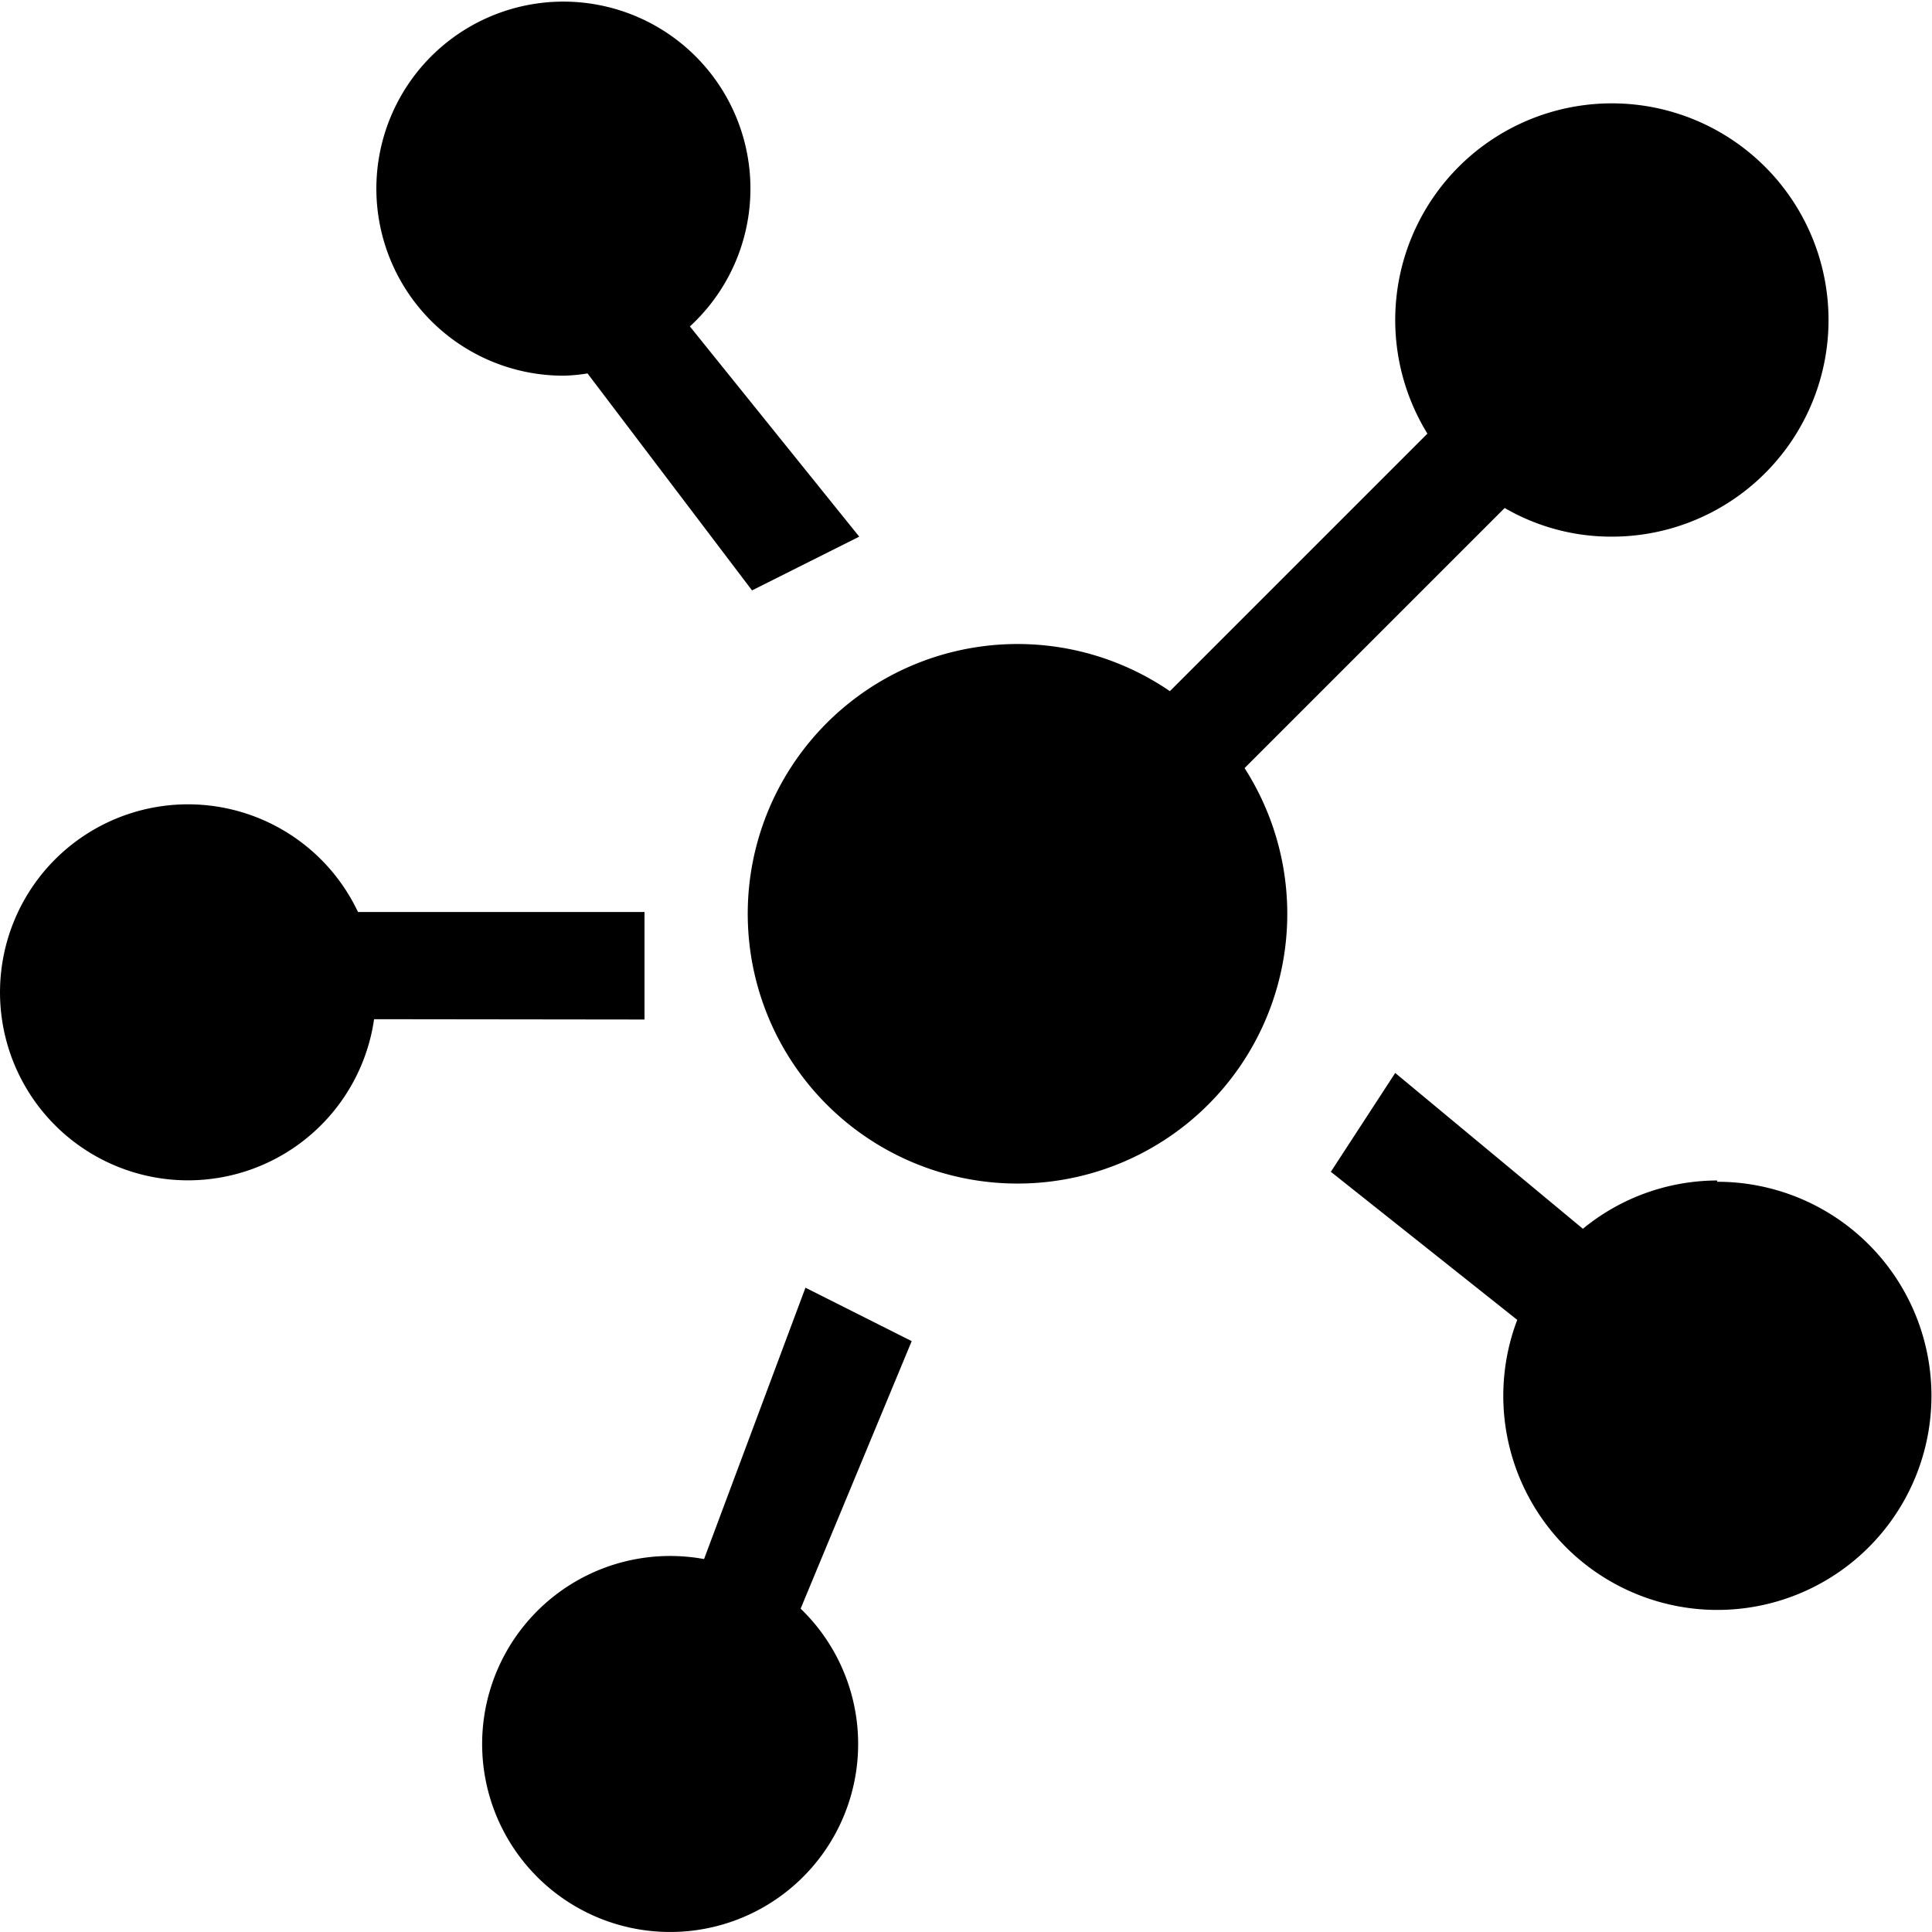 <?xml version="1.0" standalone="no"?><!DOCTYPE svg PUBLIC "-//W3C//DTD SVG 1.1//EN" "http://www.w3.org/Graphics/SVG/1.1/DTD/svg11.dtd"><svg class="icon" width="200px" height="200.00px" viewBox="0 0 1024 1024" version="1.1" xmlns="http://www.w3.org/2000/svg"><path fill="#000000" d="M910.122 625.681a112.442 112.442 0 0 0-71.151 25.594l-99.474-82.582-34.125 52.382 98.792 78.487a113.465 113.465 0 1 0 105.958-73.198zM299.115 199.119a93.161 93.161 0 0 0 12.285-1.194l87.189 115.001 56.818-28.494-89.749-111.418a99.133 99.133 0 1 0-66.544 26.106zM797.509 269.246a112.442 112.442 0 0 0 55.624 15.186 114.83 114.83 0 1 0-96.574-54.6l-136.5 136.5a142.984 142.984 0 1 0 39.585 40.779zM426.913 682.499l-53.747 143.837a99.645 99.645 0 1 0 51.187 26.276l58.866-141.789zM341.6 540.368v-56.989h-151.856a99.645 99.645 0 1 0 8.531 56.818z" /></svg>